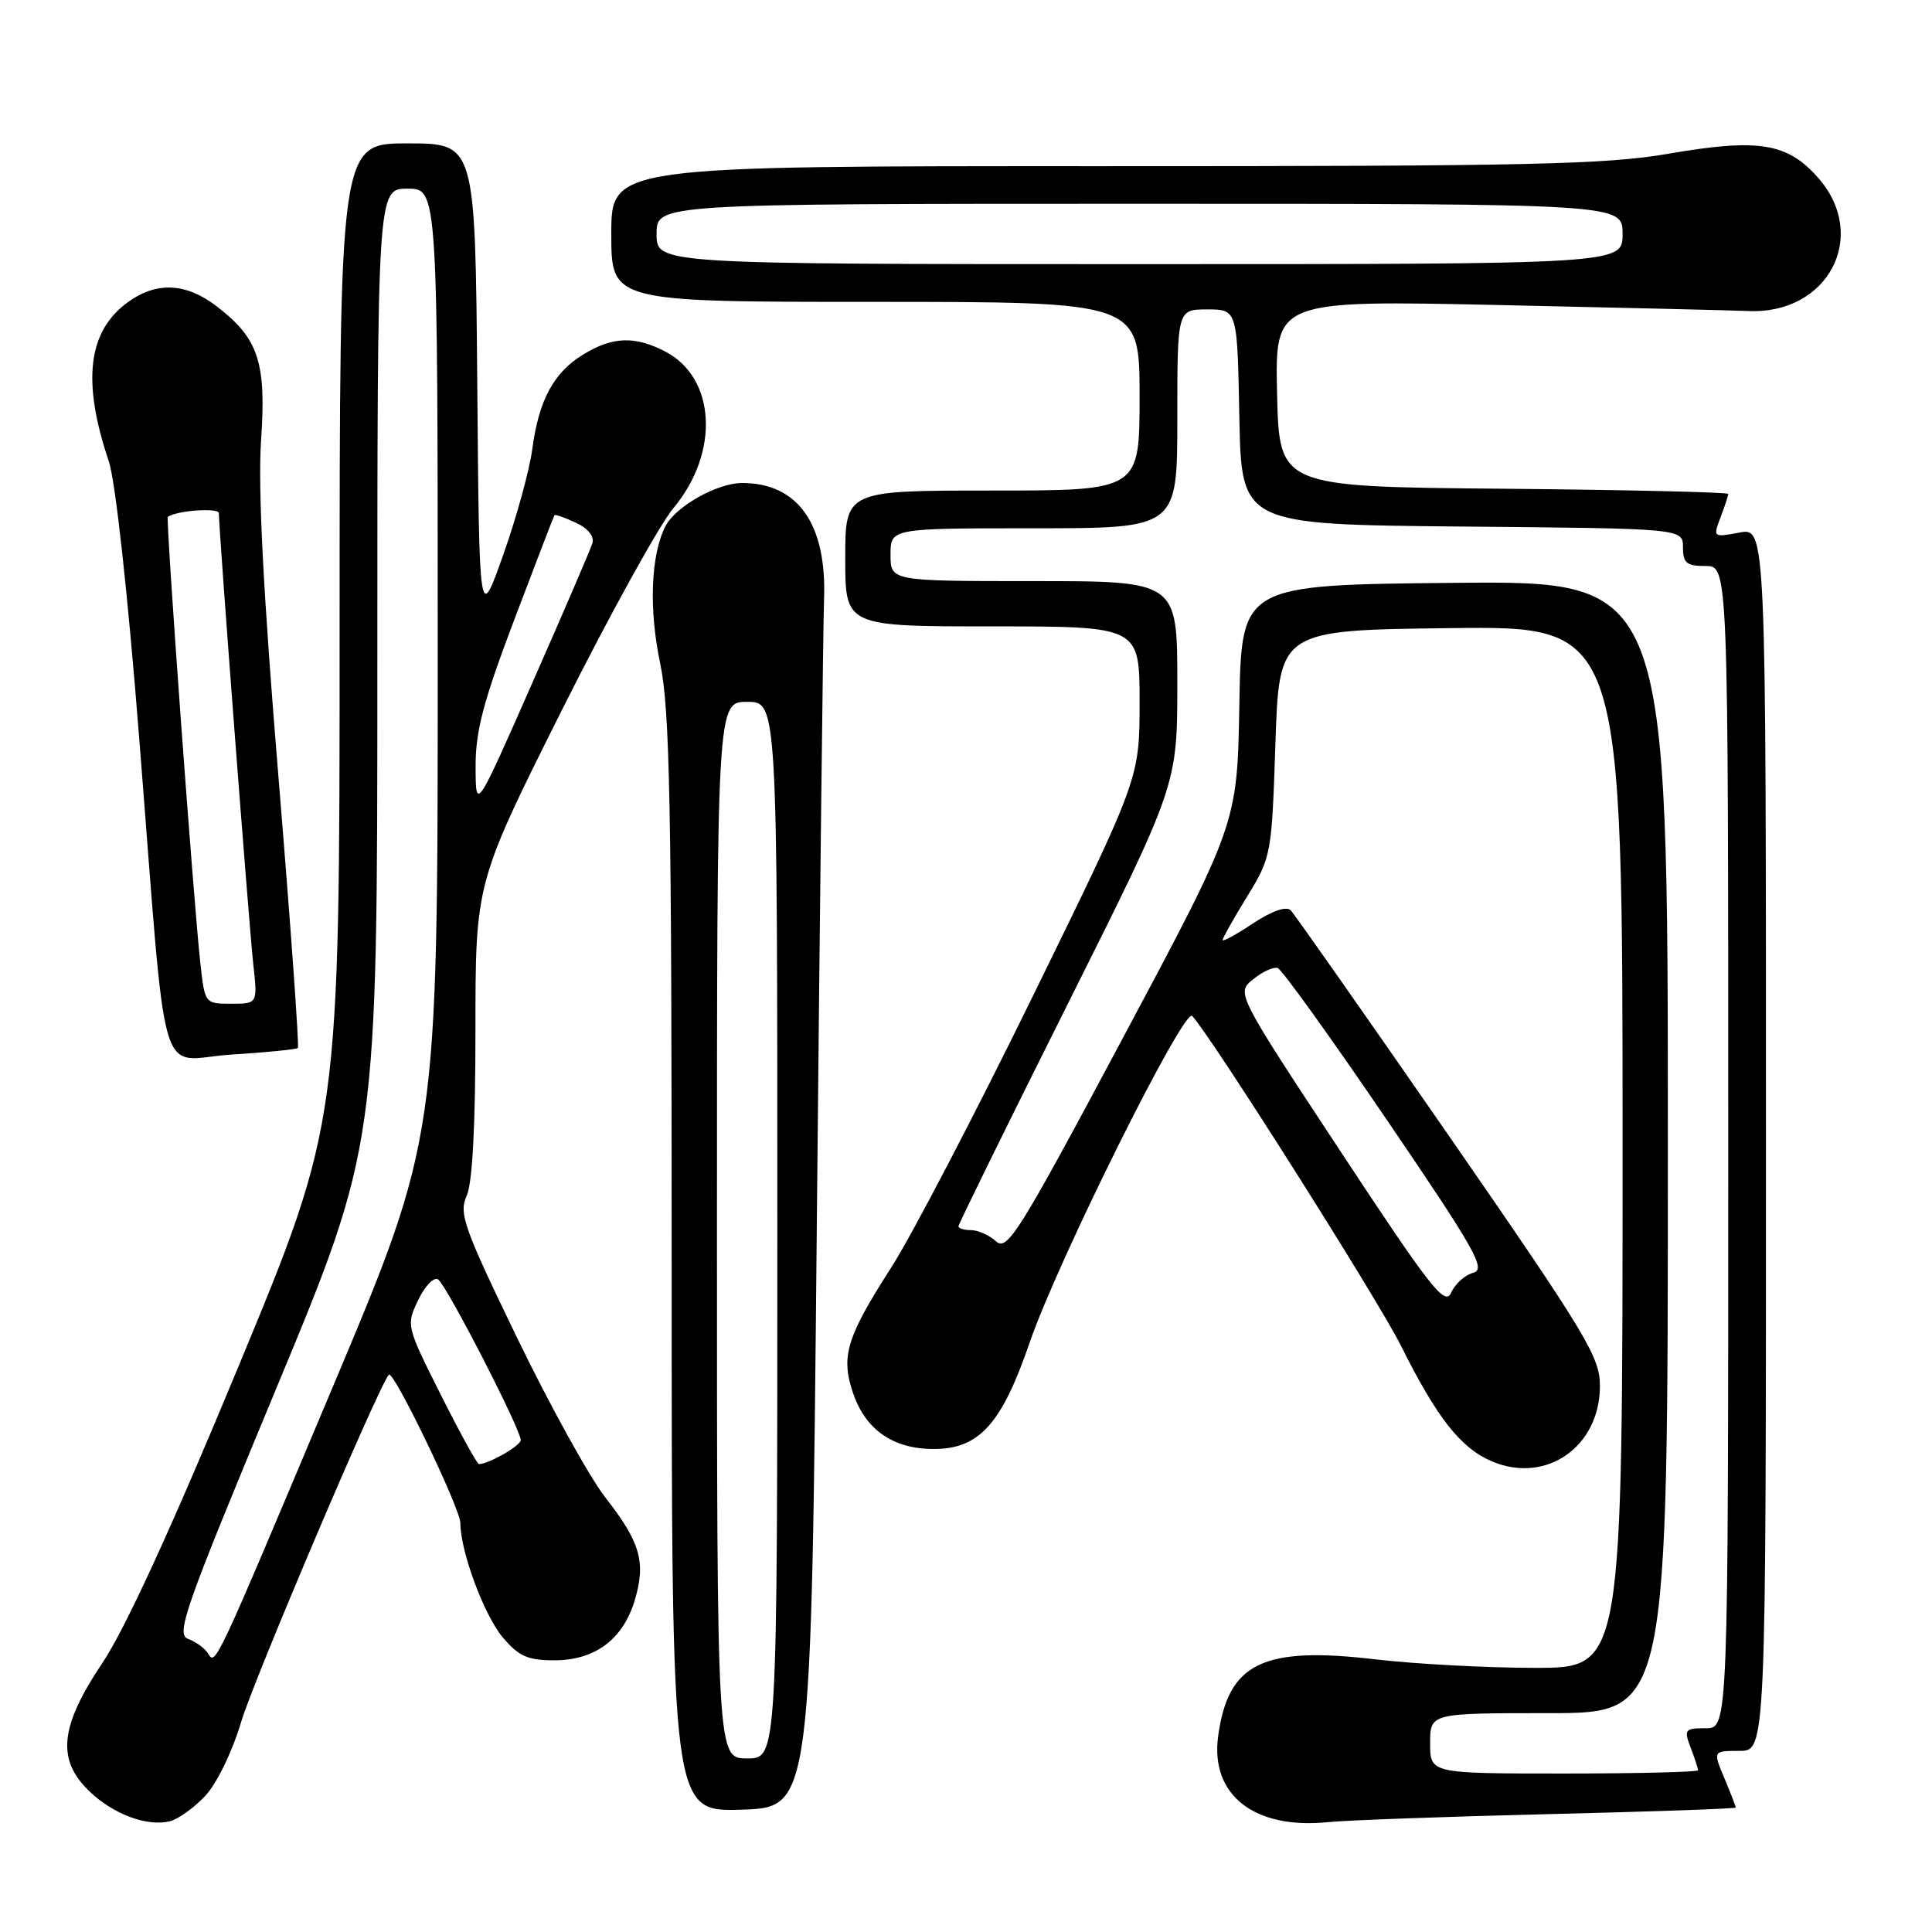 <?xml version="1.0" encoding="UTF-8" standalone="no"?>
<!DOCTYPE svg PUBLIC "-//W3C//DTD SVG 1.1//EN" "http://www.w3.org/Graphics/SVG/1.1/DTD/svg11.dtd" >
<svg xmlns="http://www.w3.org/2000/svg" xmlns:xlink="http://www.w3.org/1999/xlink" version="1.1" viewBox="0 0 256 256">
 <g >
 <path fill="currentColor"
d=" M 27.19 237.97 C 28.73 236.33 30.77 232.12 31.96 228.15 C 33.62 222.56 50.25 183.48 51.53 182.15 C 52.14 181.51 61.00 199.90 61.00 201.80 C 61.00 205.55 64.13 214.00 66.61 216.95 C 68.74 219.47 69.92 220.00 73.45 220.00 C 78.84 220.00 82.55 217.23 84.11 212.04 C 85.61 207.00 84.86 204.36 80.20 198.41 C 78.10 195.71 72.84 186.20 68.52 177.27 C 61.45 162.67 60.78 160.78 61.83 158.47 C 62.60 156.79 63.00 149.17 63.00 136.44 C 63.00 116.98 63.00 116.98 74.39 94.22 C 80.66 81.69 87.35 69.58 89.25 67.30 C 95.39 59.95 94.85 50.04 88.13 46.57 C 84.11 44.49 81.17 44.60 77.30 46.96 C 73.36 49.36 71.40 53.00 70.53 59.51 C 70.17 62.26 68.44 68.55 66.69 73.50 C 63.50 82.50 63.50 82.50 63.24 50.75 C 62.97 19.00 62.97 19.00 53.99 19.00 C 45.00 19.00 45.00 19.00 45.00 83.86 C 45.00 148.72 45.00 148.72 31.58 181.11 C 22.72 202.49 16.60 215.82 13.58 220.33 C 7.92 228.77 7.47 233.16 11.85 237.36 C 15.03 240.41 19.47 242.06 22.50 241.33 C 23.60 241.06 25.71 239.55 27.19 237.97 Z  M 205.25 240.38 C 218.86 240.05 230.00 239.66 230.00 239.51 C 230.00 239.36 229.32 237.61 228.49 235.62 C 226.97 232.00 226.97 232.00 230.49 232.00 C 234.00 232.00 234.00 232.00 234.00 150.95 C 234.00 69.91 234.00 69.91 230.48 70.57 C 227.00 71.22 226.97 71.20 227.98 68.55 C 228.54 67.08 229.00 65.68 229.00 65.45 C 229.00 65.22 215.61 64.91 199.25 64.76 C 169.50 64.50 169.50 64.50 169.22 52.14 C 168.94 39.78 168.94 39.78 198.72 40.42 C 215.10 40.78 229.90 41.13 231.61 41.21 C 242.21 41.72 247.72 31.30 240.92 23.57 C 236.85 18.92 233.00 18.31 221.08 20.37 C 212.81 21.80 202.58 22.03 146.25 22.02 C 81.00 22.00 81.00 22.00 81.00 31.00 C 81.00 40.00 81.00 40.00 116.00 40.00 C 151.00 40.00 151.00 40.00 151.00 52.50 C 151.00 65.00 151.00 65.00 131.50 65.00 C 112.00 65.00 112.00 65.00 112.00 74.00 C 112.00 83.00 112.00 83.00 131.50 83.00 C 151.00 83.00 151.00 83.00 151.00 93.06 C 151.00 103.11 151.00 103.11 137.01 131.68 C 129.32 147.40 120.80 163.74 118.07 167.99 C 112.21 177.12 111.41 179.70 112.98 184.43 C 114.62 189.42 118.29 192.00 123.73 192.00 C 129.75 192.00 132.73 188.70 136.44 177.88 C 140.15 167.08 156.88 133.47 157.97 134.62 C 160.45 137.24 182.55 172.14 185.62 178.29 C 190.44 187.95 193.58 191.92 197.74 193.66 C 204.91 196.66 212.00 191.68 212.00 183.64 C 212.00 179.80 210.25 176.90 191.98 150.49 C 180.96 134.58 171.53 121.13 171.02 120.62 C 170.44 120.04 168.55 120.69 166.04 122.35 C 163.82 123.83 162.00 124.82 162.00 124.56 C 162.00 124.30 163.46 121.71 165.25 118.79 C 168.45 113.58 168.51 113.28 169.00 98.50 C 169.50 83.50 169.50 83.50 192.25 83.23 C 215.00 82.96 215.00 82.96 215.00 151.98 C 215.00 221.00 215.00 221.00 203.42 221.00 C 197.05 221.00 187.55 220.49 182.31 219.88 C 167.32 218.11 162.73 220.34 161.41 230.06 C 160.35 237.87 166.22 242.44 176.00 241.44 C 178.47 241.19 191.64 240.71 205.25 240.38 Z  M 108.23 162.50 C 108.63 120.15 109.07 82.78 109.19 79.47 C 109.57 69.43 105.74 63.99 98.30 64.00 C 95.03 64.01 89.54 67.10 88.19 69.70 C 86.24 73.47 85.95 80.63 87.47 87.86 C 88.76 94.00 89.00 106.39 89.00 167.60 C 89.00 240.08 89.00 240.08 98.25 239.79 C 107.50 239.50 107.50 239.50 108.23 162.50 Z  M 39.47 138.86 C 39.66 138.66 38.51 122.53 36.90 103.00 C 34.88 78.52 34.17 64.68 34.59 58.41 C 35.31 47.98 34.26 44.82 28.66 40.55 C 24.65 37.49 20.79 37.30 17.04 39.97 C 11.64 43.81 10.82 50.46 14.41 61.10 C 15.29 63.71 16.92 78.53 18.42 97.50 C 22.24 145.68 20.70 140.36 30.65 139.74 C 35.31 139.45 39.28 139.05 39.47 138.86 Z  M 27.54 219.06 C 27.13 218.40 25.96 217.55 24.94 217.17 C 23.27 216.56 24.40 213.35 36.55 184.11 C 50.00 151.74 50.00 151.74 50.00 88.37 C 50.00 25.00 50.00 25.00 54.00 25.00 C 58.00 25.00 58.00 25.00 58.00 87.87 C 58.00 150.74 58.00 150.74 44.07 183.83 C 28.31 221.27 28.57 220.73 27.54 219.06 Z  M 58.41 184.82 C 53.84 175.72 53.81 175.61 55.41 172.27 C 56.29 170.41 57.48 169.18 58.04 169.52 C 59.13 170.20 69.00 189.38 69.00 190.82 C 69.00 191.56 64.75 194.00 63.46 194.00 C 63.22 194.00 60.95 189.87 58.41 184.82 Z  M 63.02 101.60 C 63.00 96.89 64.04 92.94 68.15 82.10 C 70.98 74.62 73.38 68.39 73.47 68.26 C 73.57 68.13 74.84 68.58 76.30 69.26 C 77.94 70.02 78.78 71.08 78.49 72.00 C 78.23 72.83 74.65 81.15 70.53 90.50 C 63.04 107.50 63.04 107.50 63.02 101.60 Z  M 189.50 231.00 C 189.50 227.00 189.50 227.00 205.25 227.00 C 221.00 227.00 221.00 227.00 221.00 151.98 C 221.00 76.97 221.00 76.97 192.75 77.23 C 164.50 77.50 164.50 77.50 164.22 93.32 C 163.95 109.14 163.95 109.14 148.78 137.55 C 134.98 163.41 133.47 165.83 131.98 164.48 C 131.08 163.67 129.59 163.00 128.67 163.00 C 127.75 163.00 127.00 162.77 127.00 162.49 C 127.00 162.21 133.52 148.94 141.50 133.00 C 156.00 104.01 156.00 104.01 156.00 90.51 C 156.00 77.00 156.00 77.00 137.00 77.00 C 118.00 77.00 118.00 77.00 118.00 73.50 C 118.00 70.00 118.00 70.00 137.00 70.00 C 156.00 70.00 156.00 70.00 156.00 55.50 C 156.00 41.00 156.00 41.00 159.97 41.00 C 163.95 41.00 163.95 41.00 164.22 55.25 C 164.50 69.50 164.50 69.50 193.75 69.77 C 223.00 70.03 223.00 70.03 223.00 72.52 C 223.00 74.61 223.47 75.00 226.00 75.00 C 229.00 75.00 229.00 75.00 229.00 152.00 C 229.00 229.00 229.00 229.00 226.02 229.00 C 223.24 229.00 223.11 229.17 224.02 231.57 C 224.56 232.98 225.00 234.33 225.00 234.57 C 225.00 234.80 217.01 235.00 207.25 235.00 C 189.50 235.00 189.50 235.00 189.50 231.00 Z  M 177.57 152.48 C 163.80 131.58 163.80 131.58 166.05 129.76 C 167.29 128.75 168.75 128.08 169.30 128.27 C 169.85 128.45 176.35 137.49 183.75 148.37 C 195.53 165.68 196.95 168.20 195.21 168.65 C 194.12 168.94 192.80 170.12 192.29 171.28 C 191.47 173.12 189.62 170.77 177.57 152.48 Z  M 87.00 31.00 C 87.00 27.00 87.00 27.00 151.00 27.00 C 215.00 27.00 215.00 27.00 215.00 31.00 C 215.00 35.00 215.00 35.00 151.00 35.00 C 87.00 35.00 87.00 35.00 87.00 31.00 Z  M 95.00 163.00 C 95.00 93.00 95.00 93.00 99.00 93.00 C 103.00 93.00 103.00 93.00 103.00 163.00 C 103.00 233.00 103.00 233.00 99.00 233.00 C 95.00 233.00 95.00 233.00 95.00 163.00 Z  M 26.56 127.75 C 25.66 119.72 21.94 68.71 22.24 68.49 C 23.33 67.65 29.00 67.24 29.00 68.00 C 29.00 70.22 33.02 122.96 33.56 127.75 C 34.14 133.00 34.14 133.00 30.64 133.00 C 27.16 133.00 27.14 132.97 26.56 127.75 Z "/>
</g>
</svg>